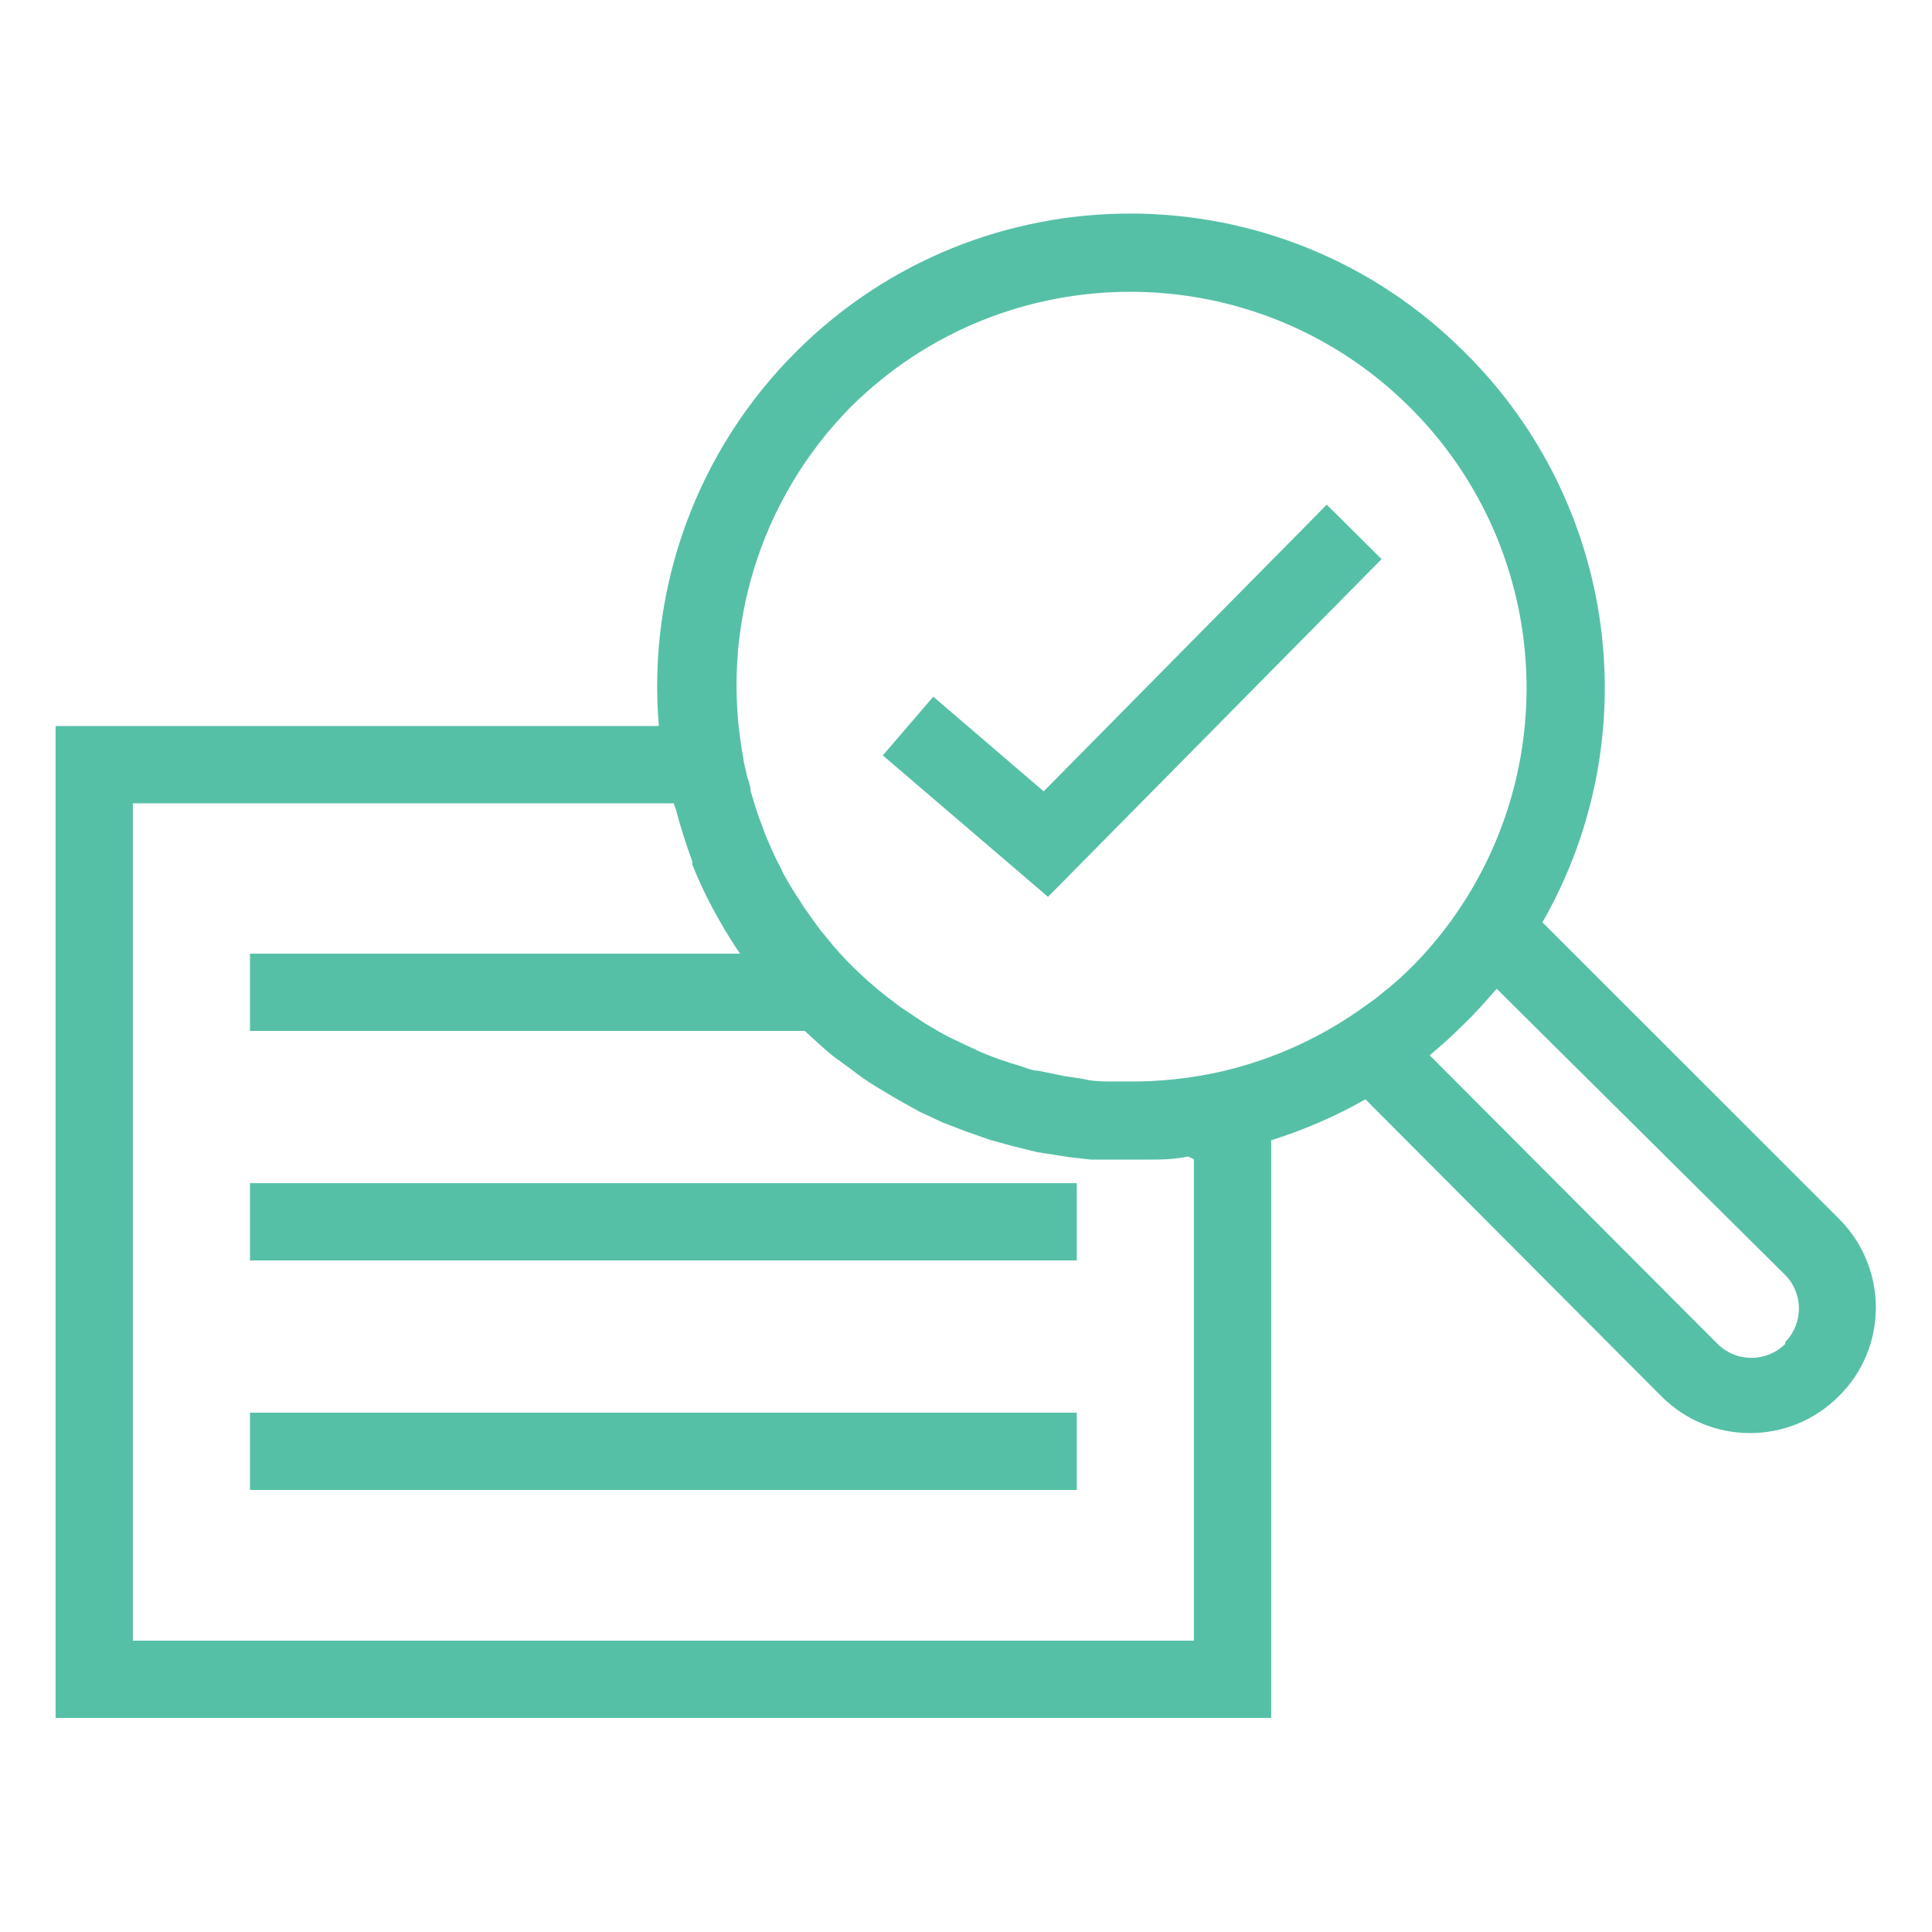 <svg width="49" height="49" xmlns="http://www.w3.org/2000/svg" xmlns:xlink="http://www.w3.org/1999/xlink" xml:space="preserve" overflow="hidden"><defs><clipPath id="clip0"><rect x="1046" y="554" width="49" height="49"/></clipPath></defs><g clip-path="url(#clip0)" transform="translate(-1046 -554)"><path d="M1052.34 589.829 1073.31 589.829 1073.31 591.789 1052.34 591.789Z" fill="#56C0A7"/><path d="M1052.34 584.008 1073.31 584.008 1073.31 585.968 1052.34 585.968Z" fill="#56C0A7"/><path d="M1092.66 584.929 1085.12 577.393C1087.81 572.689 1087.01 566.764 1083.16 562.947 1078.49 558.253 1070.89 558.238 1066.2 562.912 1063.69 565.41 1062.41 568.887 1062.71 572.414L1047.41 572.414 1047.41 597.571 1078.24 597.571 1078.24 582.92C1079.07 582.659 1079.88 582.311 1080.63 581.881L1088.14 589.417C1089.38 590.656 1091.39 590.656 1092.63 589.417 1093.88 588.193 1093.89 586.188 1092.67 584.941 1092.67 584.937 1092.66 584.933 1092.66 584.929ZM1067.56 564.339C1071.49 560.416 1077.86 560.422 1081.78 564.352 1085.15 567.726 1085.68 572.999 1083.06 576.981L1083.06 576.981C1082.7 577.527 1082.29 578.036 1081.83 578.5L1081.83 578.5C1081.59 578.741 1081.34 578.967 1081.07 579.176 1080.94 579.294 1080.78 579.402 1080.63 579.509 1079.55 580.296 1078.32 580.859 1077.02 581.166 1076.22 581.35 1075.4 581.439 1074.58 581.43L1074.26 581.43C1073.99 581.43 1073.72 581.43 1073.46 581.362L1073 581.293 1072.33 581.156C1072.19 581.156 1072.03 581.087 1071.88 581.038 1071.55 580.943 1071.22 580.828 1070.9 580.695L1070.48 580.499C1070.27 580.401 1070.06 580.303 1069.85 580.186L1069.45 579.95 1068.82 579.529 1068.5 579.284C1068.19 579.045 1067.9 578.786 1067.62 578.51 1067.4 578.293 1067.19 578.064 1067 577.824L1066.82 577.608C1066.69 577.432 1066.56 577.255 1066.44 577.079 1066.38 577.001 1066.33 576.919 1066.28 576.834 1066.14 576.628 1066.01 576.413 1065.89 576.197 1065.86 576.15 1065.84 576.101 1065.82 576.05 1065.68 575.795 1065.57 575.54 1065.46 575.286 1065.41 575.178 1065.37 575.06 1065.33 574.943 1065.28 574.825 1065.21 574.629 1065.16 574.462L1065.04 574.07C1065.04 573.923 1064.96 573.767 1064.93 573.61 1064.9 573.453 1064.86 573.345 1064.85 573.218 1064.25 569.993 1065.26 566.68 1067.56 564.339ZM1076.28 583.4 1076.28 595.611 1049.37 595.611 1049.37 574.374 1063.09 574.374C1063.1 574.425 1063.12 574.474 1063.14 574.521 1063.26 574.973 1063.4 575.418 1063.56 575.854L1063.56 575.932C1063.74 576.382 1063.95 576.821 1064.19 577.246L1064.38 577.579C1064.51 577.785 1064.63 577.99 1064.77 578.186L1052.34 578.186 1052.34 580.146 1066.41 580.146C1066.67 580.382 1066.91 580.617 1067.18 580.823L1067.57 581.107C1067.78 581.272 1068 581.426 1068.23 581.567L1068.74 581.871 1069.32 582.195 1069.91 582.469 1070.47 582.685 1071.11 582.91 1071.68 583.067 1072.32 583.224 1073.14 583.351 1073.67 583.41C1074.01 583.41 1074.34 583.41 1074.65 583.41L1075.08 583.41C1075.43 583.41 1075.77 583.41 1076.13 583.331ZM1091.28 588.084C1090.8 588.557 1090.04 588.557 1089.56 588.084L1082.26 580.764C1082.54 580.529 1082.81 580.293 1083.06 580.039L1083.16 579.941 1083.16 579.941 1083.16 579.941C1083.45 579.666 1083.7 579.372 1083.96 579.078L1083.96 579.078 1091.28 586.34C1091.74 586.812 1091.74 587.564 1091.28 588.035Z" fill="#56C0A7"/><path d="M1081.04 568.181 1079.65 566.799 1072.47 574.07 1069.67 571.669 1068.39 573.159 1072.58 576.746 1081.04 568.181Z" fill="#56C0A7"/><path d="M1038.74 406.275 1038.74 477.442 886.809 477.442 886.809 613.182 1184.61 613.182 1184.61 408.803 1038.74 406.275Z" stroke="#1C7B68" stroke-width="0.98" stroke-miterlimit="10" fill="none"/></g></svg>